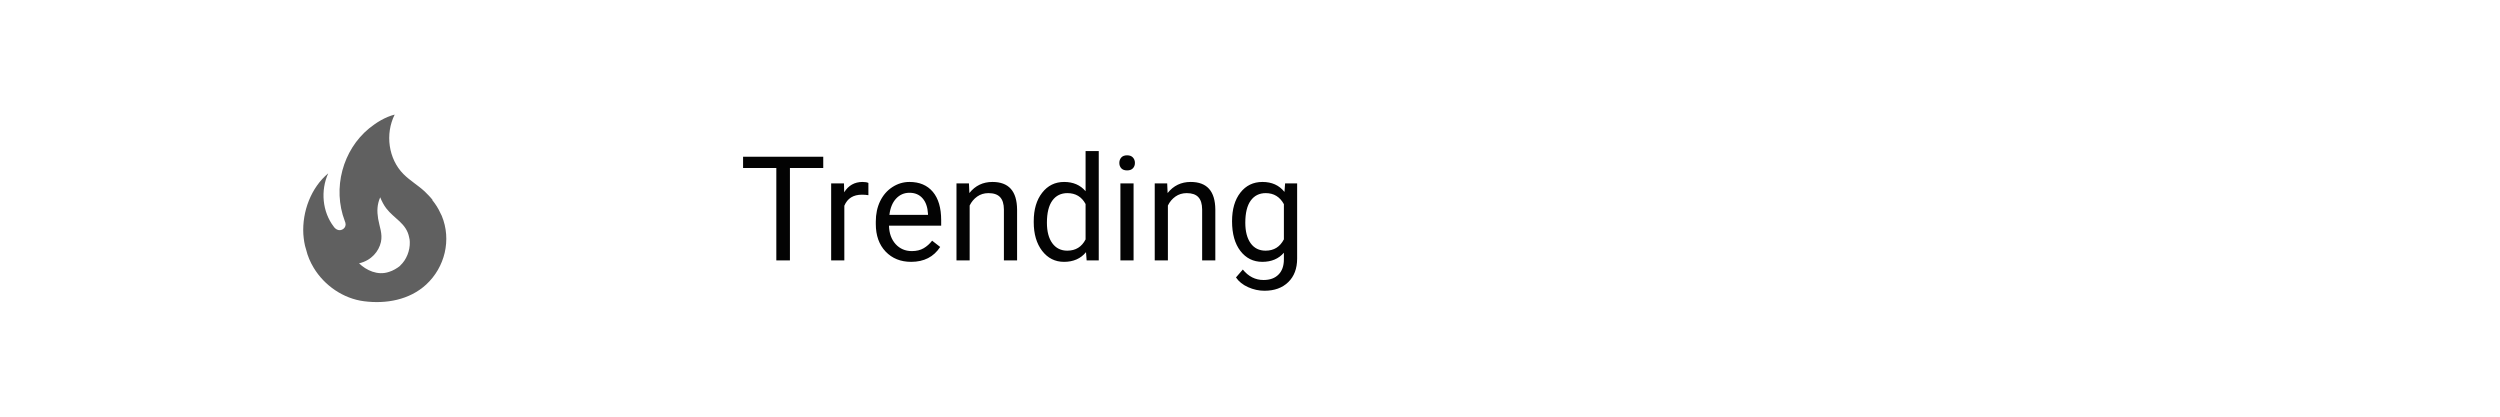<svg width="240" height="40" viewBox="0 0 240 40" fill="none" xmlns="http://www.w3.org/2000/svg">
<path d="M41.53 19.2C41.3 18.9 41.03 18.64 40.77 18.38C40.12 17.78 39.37 17.35 38.74 16.72C37.28 15.26 36.96 12.85 37.89 11C36.99 11.23 36.14 11.75 35.44 12.32C32.9 14.4 31.9 18.07 33.1 21.22C33.14 21.32 33.18 21.42 33.18 21.55C33.18 21.77 33.03 21.97 32.83 22.05C32.61 22.15 32.37 22.09 32.19 21.93C32.13 21.88 32.09 21.83 32.04 21.76C30.94 20.33 30.76 18.28 31.51 16.64C29.87 18 29 20.3 29.12 22.47C29.16 22.97 29.22 23.47 29.39 23.97C29.53 24.57 29.79 25.17 30.11 25.7C31.15 27.43 32.98 28.67 34.95 28.92C37.05 29.19 39.3 28.8 40.91 27.32C42.71 25.66 43.36 23.02 42.41 20.72L42.28 20.46C42.08 20.01 41.81 19.59 41.5 19.21L41.53 19.2ZM38.43 25.5C38.15 25.74 37.7 26 37.35 26.1C36.25 26.48 35.15 25.94 34.47 25.28C35.67 25 36.37 24.12 36.57 23.23C36.74 22.43 36.43 21.77 36.3 21C36.18 20.26 36.2 19.63 36.5 18.94C36.65 19.32 36.85 19.7 37.08 20C37.84 21 39.03 21.44 39.28 22.8C39.32 22.94 39.34 23.08 39.34 23.23C39.37 24.05 39.02 24.95 38.42 25.49L38.43 25.5Z" fill="#606060"/>
<path d="M79.032 16.127H75.833V25H74.527V16.127H71.335V15.047H79.032V16.127ZM83.366 18.738C83.175 18.706 82.967 18.69 82.744 18.69C81.915 18.69 81.352 19.044 81.056 19.75V25H79.791V17.604H81.022L81.042 18.458C81.457 17.797 82.045 17.467 82.806 17.467C83.052 17.467 83.239 17.499 83.366 17.562V18.738ZM87.468 25.137C86.465 25.137 85.649 24.809 85.02 24.152C84.392 23.491 84.077 22.61 84.077 21.507V21.274C84.077 20.541 84.216 19.887 84.494 19.312C84.777 18.734 85.169 18.283 85.67 17.959C86.176 17.631 86.723 17.467 87.311 17.467C88.272 17.467 89.019 17.784 89.553 18.417C90.086 19.05 90.353 19.957 90.353 21.138V21.664H85.342C85.36 22.393 85.572 22.983 85.978 23.435C86.388 23.881 86.907 24.105 87.536 24.105C87.983 24.105 88.361 24.013 88.671 23.831C88.981 23.649 89.252 23.407 89.484 23.106L90.257 23.708C89.637 24.66 88.707 25.137 87.468 25.137ZM87.311 18.506C86.8 18.506 86.372 18.693 86.025 19.066C85.679 19.436 85.465 19.955 85.383 20.625H89.088V20.529C89.051 19.887 88.878 19.39 88.568 19.039C88.258 18.684 87.839 18.506 87.311 18.506ZM93.019 17.604L93.06 18.533C93.625 17.822 94.363 17.467 95.274 17.467C96.838 17.467 97.626 18.349 97.64 20.112V25H96.375V20.105C96.37 19.572 96.247 19.178 96.006 18.923C95.769 18.668 95.397 18.54 94.892 18.54C94.481 18.54 94.121 18.649 93.811 18.868C93.502 19.087 93.26 19.374 93.087 19.73V25H91.822V17.604H93.019ZM99.239 21.24C99.239 20.105 99.508 19.194 100.046 18.506C100.584 17.813 101.288 17.467 102.158 17.467C103.024 17.467 103.71 17.763 104.216 18.355V14.5H105.48V25H104.318L104.257 24.207C103.751 24.827 103.047 25.137 102.145 25.137C101.288 25.137 100.588 24.786 100.046 24.084C99.508 23.382 99.239 22.466 99.239 21.336V21.24ZM100.504 21.384C100.504 22.222 100.677 22.879 101.023 23.352C101.37 23.826 101.848 24.064 102.459 24.064C103.261 24.064 103.847 23.703 104.216 22.983V19.586C103.838 18.889 103.257 18.54 102.473 18.54C101.853 18.54 101.37 18.779 101.023 19.258C100.677 19.736 100.504 20.445 100.504 21.384ZM108.823 25H107.559V17.604H108.823V25ZM107.456 15.642C107.456 15.437 107.518 15.263 107.641 15.122C107.768 14.981 107.955 14.91 108.201 14.91C108.447 14.91 108.634 14.981 108.762 15.122C108.889 15.263 108.953 15.437 108.953 15.642C108.953 15.847 108.889 16.018 108.762 16.154C108.634 16.291 108.447 16.359 108.201 16.359C107.955 16.359 107.768 16.291 107.641 16.154C107.518 16.018 107.456 15.847 107.456 15.642ZM112.05 17.604L112.091 18.533C112.656 17.822 113.394 17.467 114.306 17.467C115.869 17.467 116.657 18.349 116.671 20.112V25H115.406V20.105C115.402 19.572 115.279 19.178 115.037 18.923C114.8 18.668 114.429 18.54 113.923 18.54C113.513 18.54 113.153 18.649 112.843 18.868C112.533 19.087 112.291 19.374 112.118 19.73V25H110.854V17.604H112.05ZM118.277 21.24C118.277 20.087 118.544 19.171 119.077 18.492C119.61 17.809 120.317 17.467 121.196 17.467C122.099 17.467 122.803 17.786 123.309 18.424L123.37 17.604H124.525V24.822C124.525 25.779 124.241 26.534 123.671 27.085C123.106 27.636 122.345 27.912 121.388 27.912C120.854 27.912 120.333 27.798 119.822 27.57C119.312 27.342 118.922 27.03 118.653 26.634L119.31 25.875C119.852 26.545 120.515 26.88 121.299 26.88C121.914 26.88 122.393 26.707 122.734 26.36C123.081 26.014 123.254 25.526 123.254 24.898V24.262C122.748 24.845 122.058 25.137 121.183 25.137C120.317 25.137 119.615 24.788 119.077 24.091C118.544 23.394 118.277 22.443 118.277 21.24ZM119.549 21.384C119.549 22.218 119.72 22.874 120.062 23.352C120.403 23.826 120.882 24.064 121.497 24.064C122.295 24.064 122.88 23.701 123.254 22.977V19.6C122.867 18.893 122.285 18.54 121.511 18.54C120.896 18.54 120.415 18.779 120.068 19.258C119.722 19.736 119.549 20.445 119.549 21.384Z" fill="#030303"/>
</svg>
